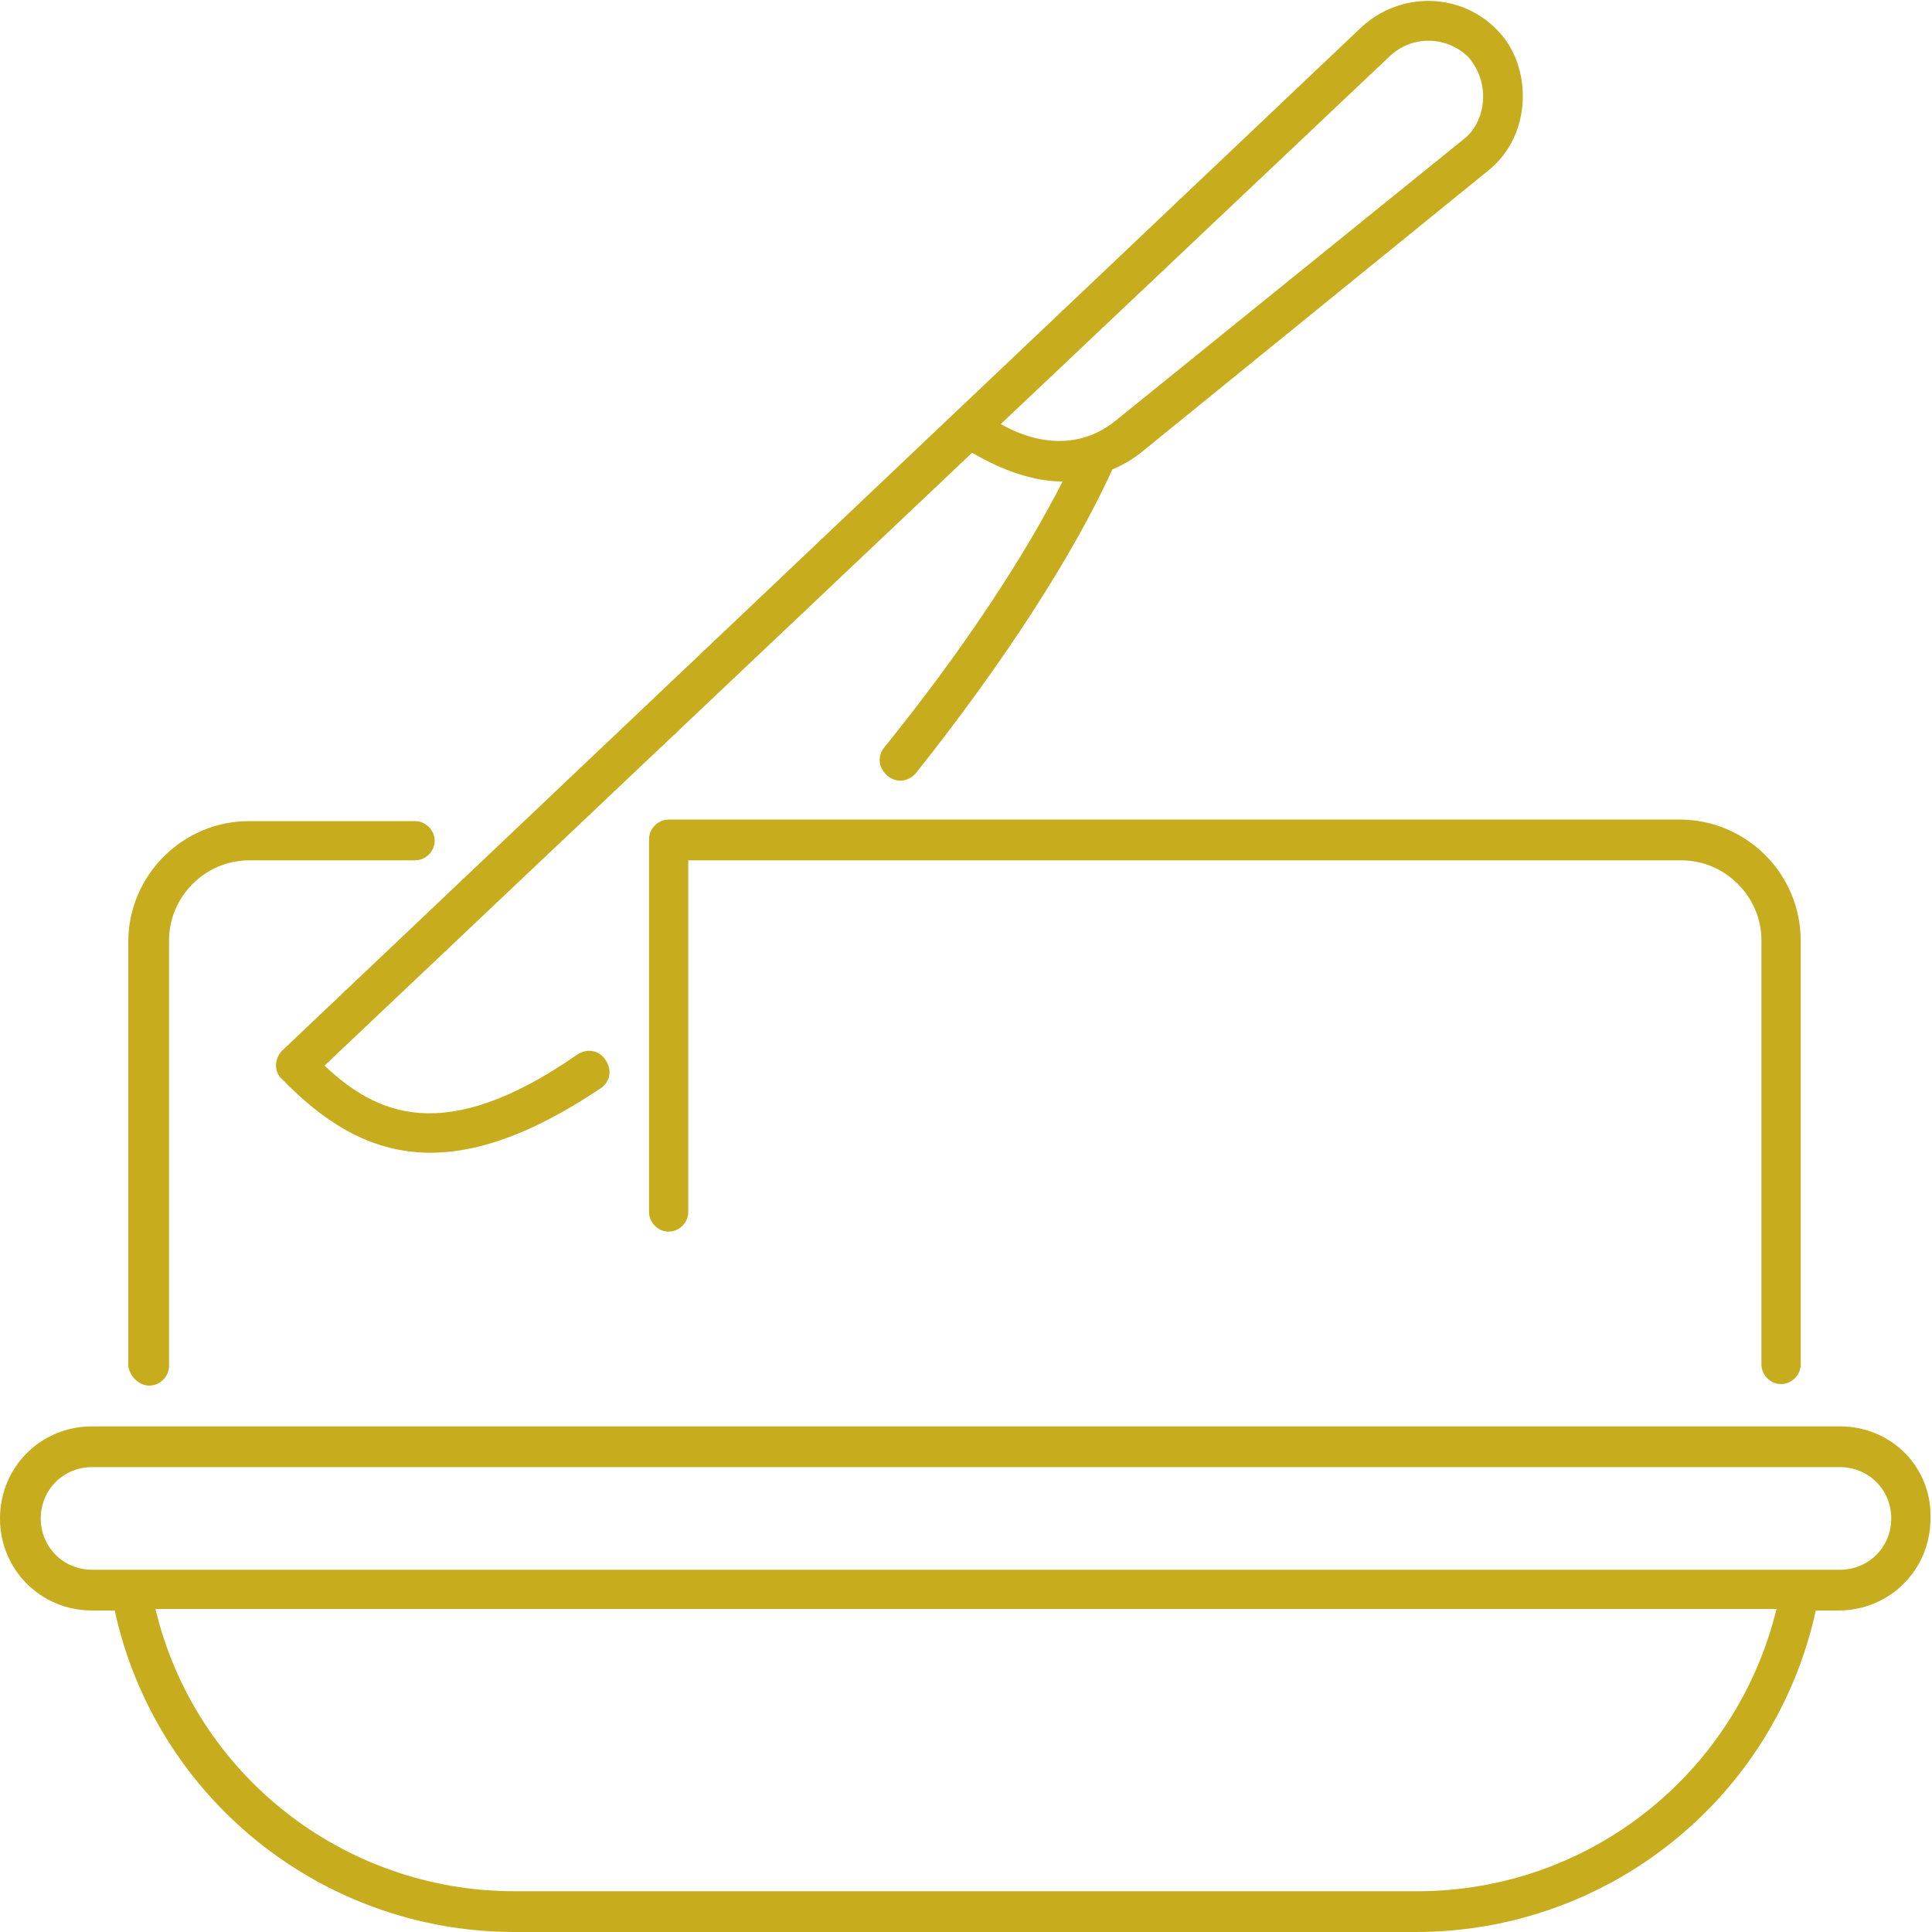 <?xml version="1.0"?>
<svg xmlns="http://www.w3.org/2000/svg" xmlns:xlink="http://www.w3.org/1999/xlink" xmlns:svgjs="http://svgjs.com/svgjs" version="1.1" width="512" height="512" x="0" y="0" viewBox="0 0 128 128" style="enable-background:new 0 0 512 512" xml:space="preserve"><g><path xmlns="http://www.w3.org/2000/svg" d="m9.9 91.8c.7 0 1.3-.6 1.3-1.3v-28.2c0-2.9 2.4-5.3 5.3-5.3h11c.7 0 1.3-.6 1.3-1.3s-.6-1.3-1.3-1.3h-11c-4.4 0-8 3.6-8 8v28.1c.1.7.7 1.3 1.4 1.3zm8.8-22.2c-.5.5-.6 1.4 0 1.9 5.4 5.6 11.4 7.1 21.1.6.6-.4.8-1.2.3-1.9-.4-.6-1.2-.8-1.9-.3-8.8 6.1-13.3 3.9-16.7.7l42.9-40.6c.1 0 2.9 1.9 6 1.9-2.6 5.1-6.7 11.3-11.8 17.6-.5.6-.4 1.4.2 1.9s1.4.4 1.9-.2c5.8-7.3 10.4-14.4 13-20.1.7-.3 1.4-.7 2-1.2l22.9-18.6c3-2.4 2.9-7 .6-9.3-2.4-2.5-6.4-2.6-9-.2-.1.1-71.4 67.7-71.5 67.8zm73.4-65.9c1.5-1.4 3.8-1.3 5.2.1 1.6 1.9 1 4.4-.3 5.4l-23 18.6c-3.6 3-7.6.3-7.7.3zm-47.8 50.6c-.7 0-1.3.6-1.3 1.3v24.7c0 .7.6 1.3 1.3 1.3s1.3-.6 1.3-1.3v-23.3h65.8c2.9 0 5.3 2.4 5.3 5.3v28.1c0 .7.6 1.3 1.3 1.3s1.3-.6 1.3-1.3v-28.1c0-4.4-3.6-8-8-8-8.8 0-57 0-67 0zm77.6 40.2h-115.8c-3.4 0-6.1 2.7-6.1 6.1s2.7 6.1 6.1 6.1h1.5c2.7 12.4 13.7 21.3 26.5 21.3h59.7c12.8 0 23.8-8.9 26.5-21.3h1.5c3.4 0 6.1-2.7 6.1-6.1.1-3.4-2.6-6.1-6-6.1zm-28 30.8h-59.8c-11.4 0-21.2-7.8-23.8-18.7h107.4c-2.7 11-12.5 18.7-23.8 18.7zm28-21.3c-37.6 0-78.1 0-115.8 0-1.9 0-3.4-1.5-3.4-3.4s1.5-3.4 3.4-3.4h115.8c1.9 0 3.4 1.5 3.4 3.4s-1.5 3.4-3.4 3.4z" fill="#c7ad1d" data-original="#000000" style=""/></g></svg>
